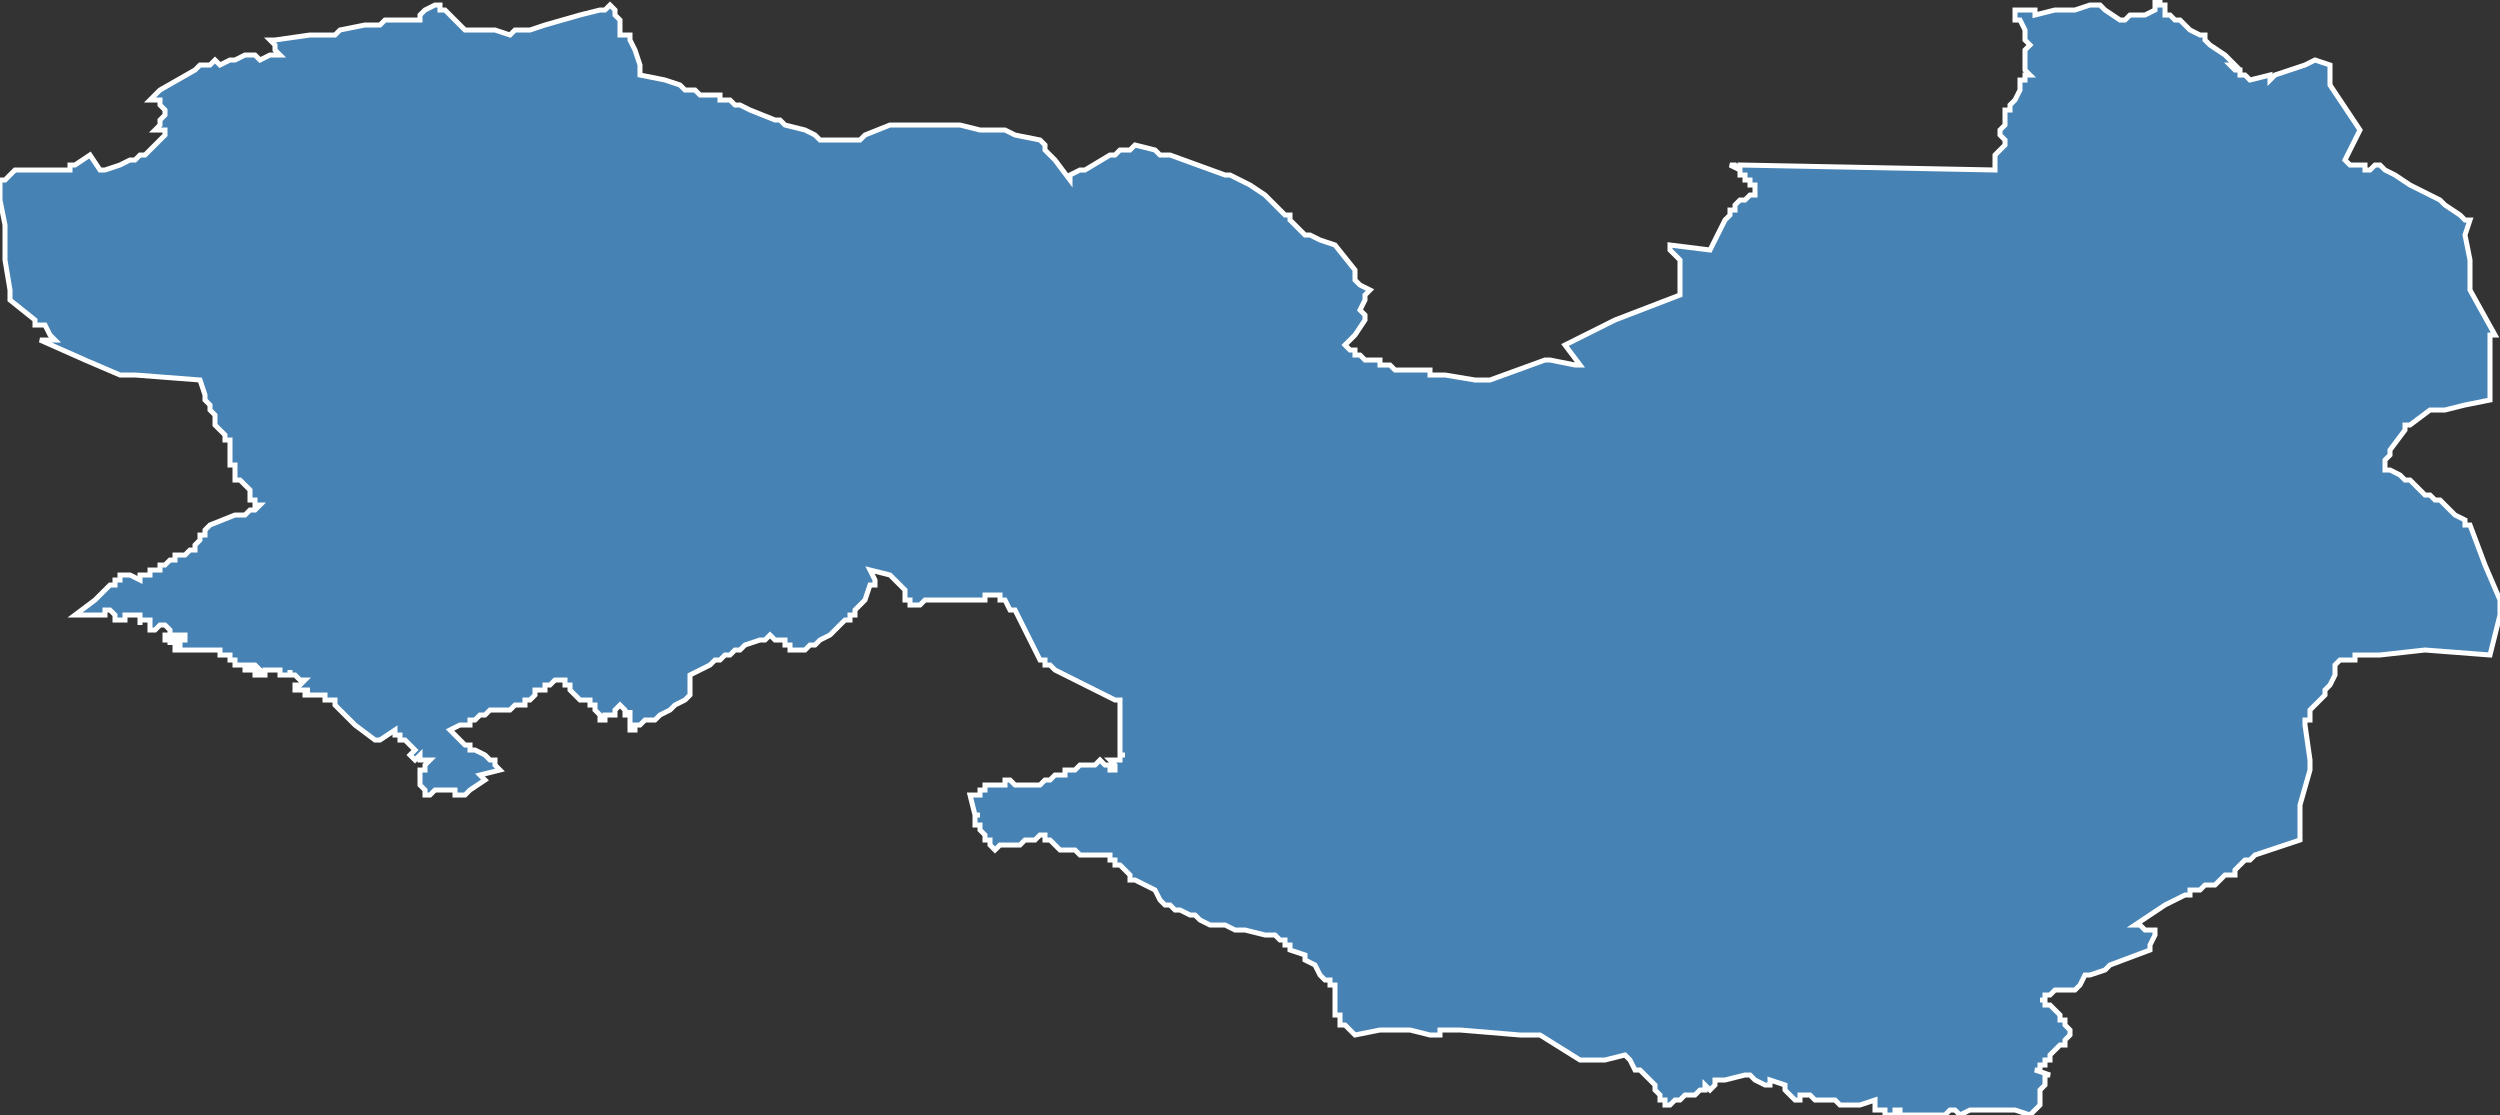<?xml version="1.0" encoding="utf-8"?>
<svg version="1.1" id="svgmap" xmlns="http://www.w3.org/2000/svg" xmlns:xlink="http://www.w3.org/1999/xlink" x="0px" y="0px" width="100%" height="100%" viewBox="0 0 500 223">
<rect x="0" y="0" width="500" height="223" fill="#333333" stroke="none"/>
<polygon points="3,34 4,34 4,34 5,34 6,34 6,34 6,34 7,34 11,34 13,34 14,34 14,34 14,33 14,33 15,33 15,33 15,33 18,31 20,34 21,34 24,33 26,32 26,32 27,32 28,31 29,31 31,29 31,29 32,28 33,27 33,26 31,26 32,25 32,24 32,24 33,23 33,22 32,21 32,21 32,21 32,20 30,20 32,18 39,14 40,13 42,13 43,12 43,12 44,13 46,12 47,12 49,11 51,11 52,12 54,11 56,11 56,11 55,10 55,9 54,8 55,8 62,7 65,7 66,7 67,7 68,6 68,6 73,5 74,5 75,5 75,5 76,5 77,4 77,4 78,4 78,4 79,4 79,4 80,4 80,4 81,4 81,4 81,4 82,4 82,4 82,4 83,4 83,4 84,4 84,4 84,4 84,4 84,3 84,3 85,2 87,1 87,1 88,1 88,2 89,2 89,2 89,2 90,3 92,5 92,5 92,5 92,5 93,6 93,6 94,6 94,6 96,6 98,6 99,6 99,6 102,7 102,7 103,6 106,6 109,5 116,3 120,2 120,2 121,2 121,2 122,1 122,1 123,2 123,3 123,3 123,3 124,4 124,4 124,4 124,5 124,5 124,5 124,5 124,6 124,6 124,6 124,6 124,7 125,7 125,7 125,7 125,7 126,7 126,8 126,8 126,8 127,10 128,13 128,13 128,13 128,13 128,15 128,15 133,16 136,17 137,18 137,18 137,18 137,18 138,18 138,18 138,18 138,18 138,18 139,18 140,19 141,19 141,19 141,19 142,19 142,19 142,19 142,19 142,19 142,19 142,19 142,19 142,19 143,19 143,19 143,19 143,19 144,19 144,20 145,20 146,20 146,20 147,21 148,21 148,21 148,21 148,21 150,22 155,24 156,24 157,25 157,25 161,26 163,27 164,28 164,28 164,28 164,28 164,28 165,28 165,28 165,28 165,28 165,28 166,28 166,28 166,28 166,28 166,28 167,28 167,28 167,28 167,28 168,28 169,28 169,28 170,28 170,28 171,28 172,28 172,28 172,28 173,27 178,25 179,25 181,25 183,25 184,25 184,25 185,25 185,25 186,25 187,25 187,25 189,25 190,25 190,25 190,25 192,25 192,25 196,26 197,26 197,26 197,26 197,26 197,26 197,26 200,26 200,26 201,26 203,27 208,28 208,28 209,29 209,30 211,32 214,36 214,35 216,34 217,34 222,31 223,31 224,30 226,30 227,29 227,29 231,30 232,31 234,31 245,35 246,35 250,37 253,39 253,39 254,40 255,41 256,42 256,42 257,43 258,43 258,44 259,45 259,45 260,46 260,46 260,46 261,47 262,47 264,48 267,49 271,54 271,55 271,56 272,57 274,58 274,58 273,59 273,60 272,62 272,62 272,62 273,63 273,64 273,64 271,67 269,69 270,70 270,70 270,70 271,70 271,70 271,71 272,71 272,71 272,71 272,71 273,72 274,72 275,72 275,72 276,72 276,73 277,73 277,73 278,73 279,74 279,74 280,74 280,74 280,74 280,74 281,74 281,74 282,74 284,74 284,74 286,74 286,75 287,75 288,75 289,75 289,75 295,76 295,76 295,76 298,76 298,76 309,72 309,72 310,72 310,72 315,73 316,73 313,69 319,66 323,64 336,59 336,59 336,58 336,58 336,57 336,56 336,53 336,52 335,51 334,50 334,49 334,49 334,49 342,50 345,44 346,43 346,43 346,43 346,43 346,42 347,42 347,42 347,42 347,41 347,41 347,41 347,41 348,40 348,40 348,40 349,40 349,40 350,39 350,39 351,39 351,39 351,38 351,37 351,37 350,37 350,37 350,37 350,37 350,36 350,36 349,36 349,36 349,35 348,35 348,35 348,34 348,34 346,33 347,33 348,34 348,34 348,33 348,33 348,33 348,33 348,33 348,33 399,34 399,31 400,30 401,29 401,28 400,27 400,26 401,25 401,25 401,23 401,22 402,22 402,21 403,20 404,18 404,16 405,16 405,15 406,15 405,14 405,12 405,10 406,9 406,9 405,8 405,8 405,6 404,4 403,4 403,3 403,3 403,3 403,2 403,2 404,2 407,2 407,3 407,3 411,2 414,2 415,2 415,2 415,2 418,1 419,1 420,1 421,2 424,4 425,4 426,3 429,3 429,3 431,2 431,1 431,0 432,0 432,0 432,1 433,1 433,1 433,1 433,1 433,2 433,2 433,2 433,3 434,3 435,4 435,4 435,4 435,4 435,4 436,4 436,4 436,4 437,5 437,5 438,6 440,7 440,7 441,7 441,8 442,9 445,11 446,12 447,13 447,13 446,13 447,14 447,14 447,14 447,14 447,14 448,14 448,14 448,15 448,15 448,15 449,15 449,15 450,16 454,15 454,16 455,15 458,14 461,13 463,12 466,13 466,17 472,26 469,32 470,33 470,33 470,33 470,33 470,33 471,33 471,33 471,33 472,33 472,33 472,33 473,33 473,33 473,34 474,34 475,33 476,33 477,34 477,34 479,35 482,37 486,39 488,40 489,41 492,43 493,44 494,44 494,44 493,47 493,47 494,52 494,58 499,67 498,67 498,68 498,68 498,69 498,71 498,77 498,80 498,80 493,81 489,82 486,82 486,82 482,85 482,85 481,85 481,86 478,90 478,91 477,92 477,93 477,94 477,94 478,94 478,94 480,95 481,96 481,96 482,96 483,97 483,97 483,97 483,97 483,97 483,97 484,98 484,98 485,99 485,99 486,99 486,99 486,99 487,100 488,100 488,100 488,100 490,102 491,103 491,103 491,103 493,104 493,105 494,105 494,105 494,105 497,113 500,120 500,120 500,121 500,121 500,122 500,123 500,123 498,131 485,130 485,130 476,131 473,131 472,131 472,131 471,131 471,132 470,132 468,132 467,133 467,133 467,135 466,137 465,138 465,139 463,141 462,142 462,142 462,143 462,144 462,144 461,144 461,144 461,145 461,145 461,145 461,145 462,152 462,153 462,154 462,154 460,161 460,161 460,162 460,162 460,162 460,165 460,165 460,165 460,167 460,167 460,168 451,171 451,171 451,171 450,172 450,172 449,172 449,172 448,173 447,174 447,174 447,175 446,175 445,175 444,176 444,176 444,176 443,177 443,177 442,177 442,177 441,177 441,177 440,178 439,178 439,178 438,178 438,179 437,179 437,179 437,179 437,179 437,179 437,179 433,181 427,185 427,185 428,185 428,185 429,186 431,186 431,187 431,187 431,187 431,187 431,187 430,189 430,190 430,190 430,190 422,193 421,194 418,195 418,195 418,195 418,195 417,195 416,197 416,197 415,198 415,198 415,198 413,198 413,198 412,198 411,198 411,198 411,198 410,199 410,199 409,199 409,200 408,200 408,200 409,200 409,200 409,200 409,201 409,201 410,201 410,201 411,202 411,202 412,203 412,203 412,203 412,204 412,204 412,204 412,204 413,204 413,204 413,205 414,206 414,206 414,206 414,207 413,208 413,209 412,209 412,209 412,209 411,210 411,210 411,210 410,211 410,212 410,212 409,212 409,212 409,213 408,213 408,213 408,214 407,214 407,214 407,214 410,215 410,215 410,215 409,215 409,217 408,218 408,218 408,220 408,221 408,221 408,221 407,222 406,223 403,222 402,222 400,222 399,222 398,222 396,222 395,222 395,222 394,222 392,223 391,222 391,222 391,222 390,222 389,223 387,223 386,223 385,223 383,223 382,223 381,223 380,223 380,222 379,222 379,223 377,223 377,222 376,222 375,222 375,222 375,220 372,221 372,221 372,221 372,221 371,221 371,221 369,221 368,221 367,220 367,220 366,220 366,220 365,220 365,220 364,220 364,220 364,220 363,220 363,220 362,219 360,219 360,220 359,220 358,219 358,219 358,219 358,219 357,218 357,217 357,217 357,217 354,216 354,217 354,217 353,217 353,217 353,217 351,216 350,215 350,215 349,215 345,216 345,216 343,216 343,217 343,217 342,218 341,217 341,217 341,218 341,218 340,218 339,219 338,219 337,219 336,220 336,220 335,220 334,221 334,221 333,221 333,220 332,220 332,219 331,218 331,218 331,217 331,217 330,216 330,216 328,214 327,214 326,212 325,211 321,212 316,212 308,207 304,207 292,206 290,206 289,206 289,206 288,206 288,207 287,207 286,207 282,206 276,206 271,207 270,206 269,205 268,205 268,205 268,204 268,203 267,203 267,203 267,203 267,203 267,202 267,202 267,201 267,201 267,200 267,200 267,199 267,199 267,199 267,199 267,199 267,198 267,198 267,198 267,198 267,198 267,197 267,197 267,197 266,197 266,196 265,196 265,196 264,195 263,193 263,193 261,192 261,191 258,190 258,189 257,189 257,188 256,188 255,187 255,187 253,187 253,187 249,186 247,186 247,186 247,186 247,186 245,185 244,185 243,185 243,185 242,185 242,185 240,184 239,183 238,183 236,182 236,182 235,182 234,181 233,181 233,181 232,180 232,180 231,178 227,176 227,176 227,176 226,176 226,175 226,175 226,175 226,175 224,173 224,173 223,173 223,173 223,173 223,172 223,172 222,172 222,171 222,171 222,171 221,171 220,171 220,171 219,171 219,171 219,171 218,171 217,171 216,171 216,171 215,170 214,170 213,170 213,170 212,170 212,170 212,170 211,169 210,168 210,168 209,168 209,167 208,167 208,167 208,167 207,168 207,168 207,168 207,168 207,168 206,168 205,168 204,169 204,169 204,169 203,169 202,169 201,169 201,169 200,169 199,170 198,169 198,169 198,169 198,168 198,168 197,168 197,168 197,167 197,167 197,167 196,166 196,166 196,166 196,166 196,165 195,165 195,165 195,164 195,164 195,164 195,163 196,163 195,163 195,163 194,159 195,159 196,159 196,158 196,158 196,158 196,158 197,158 197,158 197,158 197,158 197,158 197,157 197,157 198,157 198,157 198,157 198,157 199,157 199,157 200,157 201,157 201,157 201,157 201,156 201,156 201,156 202,156 203,157 204,157 205,157 205,157 205,157 206,157 206,157 206,157 206,157 207,157 207,157 207,157 208,157 208,157 209,156 209,156 209,156 209,156 210,156 210,156 210,156 210,156 210,156 210,156 211,155 211,155 211,155 211,155 212,155 212,155 212,155 213,155 213,155 213,154 214,154 214,154 214,154 214,154 215,154 215,154 215,154 215,154 216,153 216,153 216,153 217,153 217,153 218,153 218,153 219,153 219,153 220,152 220,152 220,152 221,153 221,153 221,153 221,153 221,153 222,153 222,154 222,154 222,154 223,154 223,153 223,153 223,153 223,153 223,153 223,153 222,152 222,152 223,152 223,152 223,152 223,152 223,152 224,152 224,151 224,151 224,151 225,151 225,151 224,151 224,151 224,150 224,150 224,150 224,149 224,149 224,149 224,148 224,148 224,148 224,146 224,141 224,140 224,140 223,140 217,137 213,135 213,135 211,134 210,133 209,133 209,132 208,132 208,132 207,130 204,124 204,124 204,124 204,124 204,124 204,124 204,124 203,122 202,122 202,122 202,122 201,120 201,120 201,120 201,120 200,120 200,119 200,119 200,119 199,119 199,119 198,119 198,119 198,119 197,119 197,120 197,120 196,120 196,120 195,120 195,120 195,120 195,120 195,120 194,120 194,120 194,120 194,120 193,120 191,120 190,120 189,120 189,120 189,120 188,120 188,120 188,120 187,120 187,120 187,120 186,120 186,120 186,120 185,120 185,120 185,120 184,121 184,121 184,121 184,121 183,121 183,121 183,121 183,121 183,121 183,121 182,121 182,121 182,120 182,120 181,120 181,118 180,117 179,116 179,116 178,115 174,114 175,116 175,116 175,117 174,117 173,120 172,121 171,122 171,123 170,123 170,123 170,123 170,124 170,124 169,124 168,125 168,125 168,125 168,125 167,126 167,126 166,127 166,127 164,128 163,129 163,129 162,129 162,129 161,130 161,130 161,130 161,130 161,130 160,130 160,130 159,130 159,130 159,130 159,130 158,130 158,129 158,129 158,129 157,129 157,128 156,128 156,128 155,128 155,128 154,127 154,127 153,128 153,128 152,128 149,129 148,130 147,130 147,130 147,130 146,131 146,131 145,131 145,131 145,131 144,132 144,132 143,132 143,132 142,133 142,133 140,134 140,134 138,135 138,135 138,135 138,136 138,136 138,136 138,136 138,136 138,136 138,136 138,136 138,136 138,136 138,136 138,136 138,136 138,137 138,137 138,137 138,137 138,137 138,137 138,137 138,138 138,138 138,138 138,139 138,139 138,139 138,139 137,140 135,141 135,141 134,142 132,143 132,143 131,144 131,144 130,144 129,144 129,144 129,144 128,145 128,145 127,145 127,145 127,146 127,146 126,146 126,146 126,146 126,146 126,144 126,142 126,143 125,143 125,142 125,142 125,142 125,142 124,141 124,141 123,142 123,142 123,142 123,142 123,142 123,142 123,142 123,142 123,142 123,143 122,143 122,143 121,143 121,144 121,144 120,144 120,144 120,144 120,143 119,142 119,142 119,141 119,141 118,141 118,141 118,140 117,140 117,140 116,140 115,139 115,139 115,139 115,139 114,138 114,138 114,138 114,138 114,137 113,137 113,137 113,136 112,136 112,136 112,136 112,136 112,136 112,136 111,136 111,136 110,137 110,137 109,137 109,138 109,138 108,138 108,138 108,138 107,138 107,139 107,139 107,139 107,139 107,139 107,139 106,140 106,140 105,140 105,140 105,141 104,141 104,141 104,141 103,141 103,141 102,142 101,142 100,142 99,142 99,142 98,142 97,143 96,143 95,144 94,144 94,145 93,145 93,145 92,145 92,145 90,146 90,146 90,146 91,147 91,147 92,148 92,148 92,148 92,148 92,148 93,149 93,149 94,149 94,149 94,149 94,150 94,150 95,150 95,150 95,150 97,151 97,151 97,151 98,152 98,152 99,152 99,152 99,152 99,152 99,152 99,153 99,153 99,153 100,154 100,154 100,154 96,155 96,155 96,155 96,155 97,156 97,156 97,156 94,158 94,158 93,159 93,159 91,159 91,159 91,159 91,158 90,158 89,158 89,158 88,158 88,158 87,158 87,158 86,159 86,159 86,159 85,159 85,159 85,158 84,157 84,157 84,156 84,156 84,156 84,155 84,154 84,154 85,154 85,154 85,154 85,153 86,152 85,152 84,152 84,152 84,151 83,152 83,152 83,152 82,151 82,151 83,150 83,150 83,150 83,150 83,150 82,149 82,149 81,148 81,148 81,148 81,148 80,148 80,148 80,148 80,148 80,148 80,148 80,148 80,148 80,147 79,147 79,147 79,147 79,147 79,147 79,147 79,146 79,146 79,146 79,146 76,148 75,148 71,145 71,145 71,145 71,145 70,144 70,144 70,144 67,141 67,141 67,141 67,141 67,140 67,140 67,140 67,140 66,140 66,140 65,140 65,140 65,140 65,139 65,139 65,139 64,139 64,139 64,139 64,139 64,139 64,139 64,139 64,139 64,139 63,139 63,139 62,139 61,139 61,139 61,139 61,139 61,139 61,138 61,138 62,138 62,138 62,138 62,138 62,138 62,138 62,138 62,138 61,138 61,138 61,138 61,138 61,138 61,138 60,138 60,138 60,138 60,138 60,138 59,138 59,137 59,137 60,137 60,137 60,137 60,137 60,137 61,136 61,136 61,136 60,136 60,136 60,136 60,136 60,136 59,135 59,135 59,135 59,135 58,135 58,134 58,134 58,134 58,134 58,135 58,135 58,135 58,135 58,135 58,135 58,135 57,135 57,135 57,135 57,135 57,135 57,135 56,135 56,135 56,134 56,134 55,134 55,134 55,134 55,134 55,134 55,134 55,134 54,134 54,134 54,134 54,134 54,134 54,134 54,134 54,134 53,134 53,134 53,134 53,134 53,134 53,134 53,134 53,134 53,135 53,135 53,135 52,135 52,135 52,135 52,135 52,135 52,135 51,135 51,135 51,134 51,134 51,134 51,134 51,134 51,134 51,134 51,134 51,134 51,134 51,134 51,134 52,134 52,134 52,134 52,134 52,134 52,134 52,134 52,134 52,134 52,134 51,133 51,133 50,133 50,133 50,133 50,133 50,134 50,134 49,134 49,134 49,134 49,134 49,134 49,134 49,134 49,134 49,134 49,133 49,133 49,133 49,133 48,133 48,133 48,133 48,133 47,133 47,133 47,133 47,133 47,132 46,132 46,132 46,132 46,132 46,132 46,131 46,131 46,131 45,131 45,131 45,131 45,131 44,131 44,130 44,130 44,130 43,130 43,130 43,130 43,130 42,130 42,130 41,130 41,130 41,130 41,130 40,130 40,130 39,130 39,130 39,130 39,130 39,130 38,130 38,130 38,130 38,130 38,130 38,130 37,130 37,130 37,130 37,130 36,130 36,130 36,130 36,130 35,130 35,129 35,129 35,129 35,129 36,129 36,129 36,128 36,128 37,128 37,128 37,128 37,128 37,128 37,128 37,128 37,127 36,127 36,127 36,127 36,127 35,127 35,127 35,128 35,128 35,128 35,128 34,128 34,129 34,129 34,129 34,129 34,128 33,128 33,128 33,128 33,127 33,127 33,127 33,127 34,127 34,127 34,127 34,127 34,127 34,127 34,127 34,127 34,126 34,126 34,126 34,126 34,126 34,126 33,125 33,125 33,125 33,125 32,125 32,125 32,125 32,125 31,126 31,126 31,126 31,126 30,126 30,126 30,125 30,125 30,125 30,125 30,125 30,125 30,125 30,124 29,124 29,124 29,124 29,124 29,124 28,124 28,125 28,124 28,124 28,124 28,124 28,124 28,124 28,123 27,123 27,123 27,123 27,123 27,123 26,123 26,123 26,123 26,123 25,123 25,124 24,124 24,124 23,124 23,124 23,124 23,123 23,123 23,123 23,123 23,123 23,123 23,123 22,122 22,122 22,122 22,122 22,122 21,122 21,123 21,123 20,123 19,123 19,123 19,123 18,123 18,123 18,123 18,123 17,123 17,123 17,123 17,123 16,123 16,123 15,123 15,123 19,120 20,119 20,119 21,118 21,118 21,118 21,118 22,117 23,117 23,116 23,116 23,116 23,116 24,116 24,116 24,115 24,115 24,115 24,115 24,115 25,115 26,115 28,116 28,115 29,115 29,115 30,115 30,115 30,114 30,114 31,114 31,114 31,114 31,114 32,114 32,113 33,113 33,113 33,113 33,113 33,113 34,112 34,112 34,112 34,112 34,112 35,112 35,112 35,111 35,112 35,112 35,111 35,111 35,111 35,111 35,111 35,111 37,111 37,111 38,110 38,110 39,110 39,110 39,109 39,109 39,109 40,108 40,107 40,107 40,107 41,107 41,106 41,106 42,105 42,105 42,105 42,105 47,103 48,103 48,103 49,103 49,103 50,102 50,102 51,102 51,102 52,101 52,101 52,101 51,101 51,101 51,100 51,100 51,100 51,100 50,100 50,99 50,99 50,98 50,98 50,98 49,97 49,97 49,97 49,97 48,96 48,96 47,96 47,95 47,94 47,94 47,93 46,93 46,92 46,92 46,92 46,92 46,91 46,90 46,88 46,88 45,88 45,87 44,86 44,86 44,86 43,85 43,84 43,84 43,84 43,83 42,82 42,82 42,81 42,81 41,80 41,80 41,79 40,76 27,75 24,75 17,72 8,68 11,68 10,67 9,65 7,65 7,64 2,60 2,58 1,52 1,45 0,40 0,39 0,37 0,36 1,36 3,34" id="1815" class="canton" fill="steelblue" stroke-width="1" stroke="white" geotype="canton" geoname="Saint-Martin-d'Auxigny" code_insee="1815" code_departement="18" nom_departement="Cher" code_region="24" nom_region="Centre-Val de Loire"/></svg>